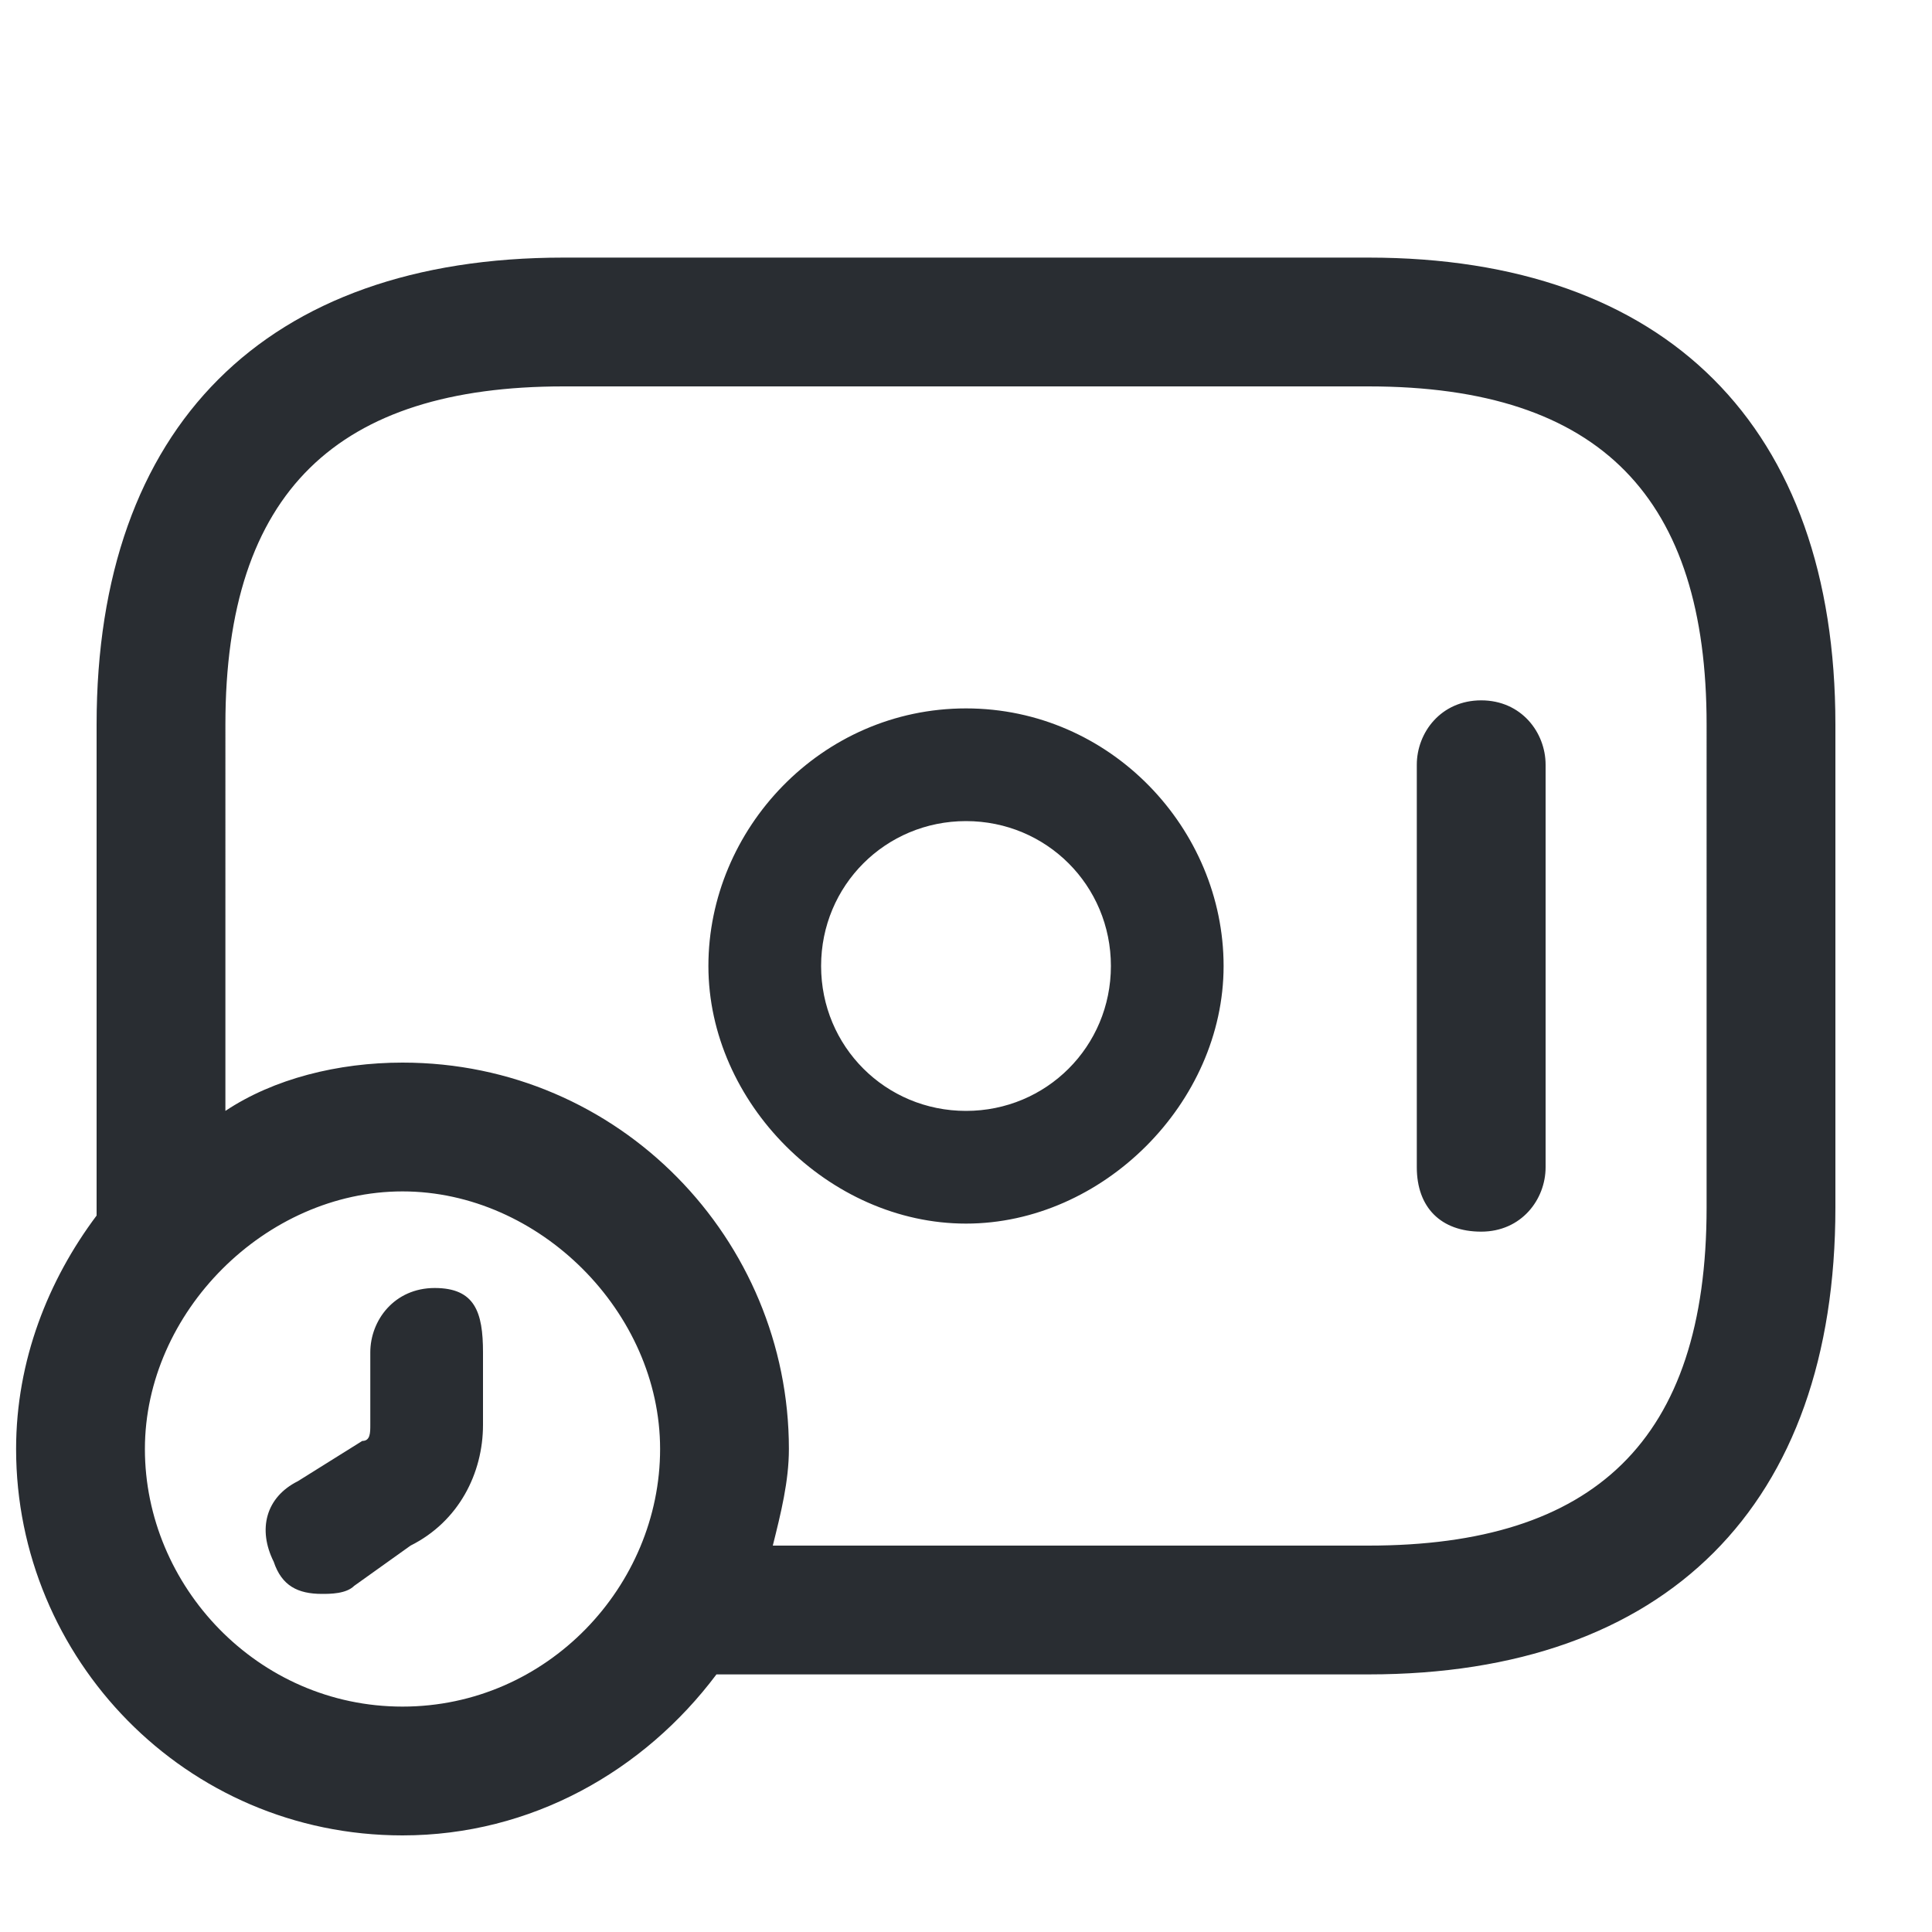 <?xml version="1.0" encoding="utf-8"?>
<!-- Generator: Adobe Illustrator 25.3.1, SVG Export Plug-In . SVG Version: 6.00 Build 0)  -->
<svg version="1.1" id="Layer_1" xmlns="http://www.w3.org/2000/svg" xmlns:xlink="http://www.w3.org/1999/xlink" x="0px" y="0px"
	 viewBox="0 0 24 24" style="enable-background:new 0 0 24 24;" xml:space="preserve">
<style type="text/css">
	.st0{fill:#292D32;}
</style>
<path class="st0" d="M12,8.8c-1.8,0-3.2,1.5-3.2,3.2s1.5,3.2,3.2,3.2s3.2-1.5,3.2-3.2S13.8,8.8,12,8.8z M12,13.8
	c-1,0-1.8-0.8-1.8-1.8s0.8-1.8,1.8-1.8s1.8,0.8,1.8,1.8S13,13.8,12,13.8z M19.2,9.5v5c0,0.4-0.3,0.8-0.8,0.8s-0.8-0.3-0.8-0.8v-5
	c0-0.4,0.3-0.8,0.8-0.8S19.2,9.1,19.2,9.5z M6,16.8v0.9c0,0.6-0.3,1.2-0.9,1.5l-0.7,0.5c-0.1,0.1-0.3,0.1-0.4,0.1
	c-0.3,0-0.5-0.1-0.6-0.4c-0.2-0.4-0.1-0.8,0.3-1l0.8-0.5c0.1,0,0.1-0.1,0.1-0.2v-0.9c0-0.4,0.3-0.8,0.8-0.8S6,16.3,6,16.8z M17,3.2
	H7C3.3,3.2,1.2,5.3,1.2,9v6.1c-0.6,0.8-1,1.8-1,2.9c0,2.6,2.1,4.8,4.8,4.8c1.6,0,3-0.8,3.9-2H17c3.7,0,5.8-2.1,5.8-5.8V9
	C22.8,5.3,20.7,3.2,17,3.2z M5,21.2c-1.8,0-3.2-1.5-3.2-3.2s1.5-3.2,3.2-3.2s3.2,1.5,3.2,3.2S6.8,21.2,5,21.2z M21.2,15
	c0,2.9-1.4,4.2-4.2,4.2H9.6c0.1-0.4,0.2-0.8,0.2-1.2c0-2.6-2.1-4.8-4.8-4.8c-0.8,0-1.6,0.2-2.2,0.6V9c0-2.9,1.4-4.2,4.2-4.2h10
	c2.9,0,4.2,1.4,4.2,4.2V15z"/>
</svg>
